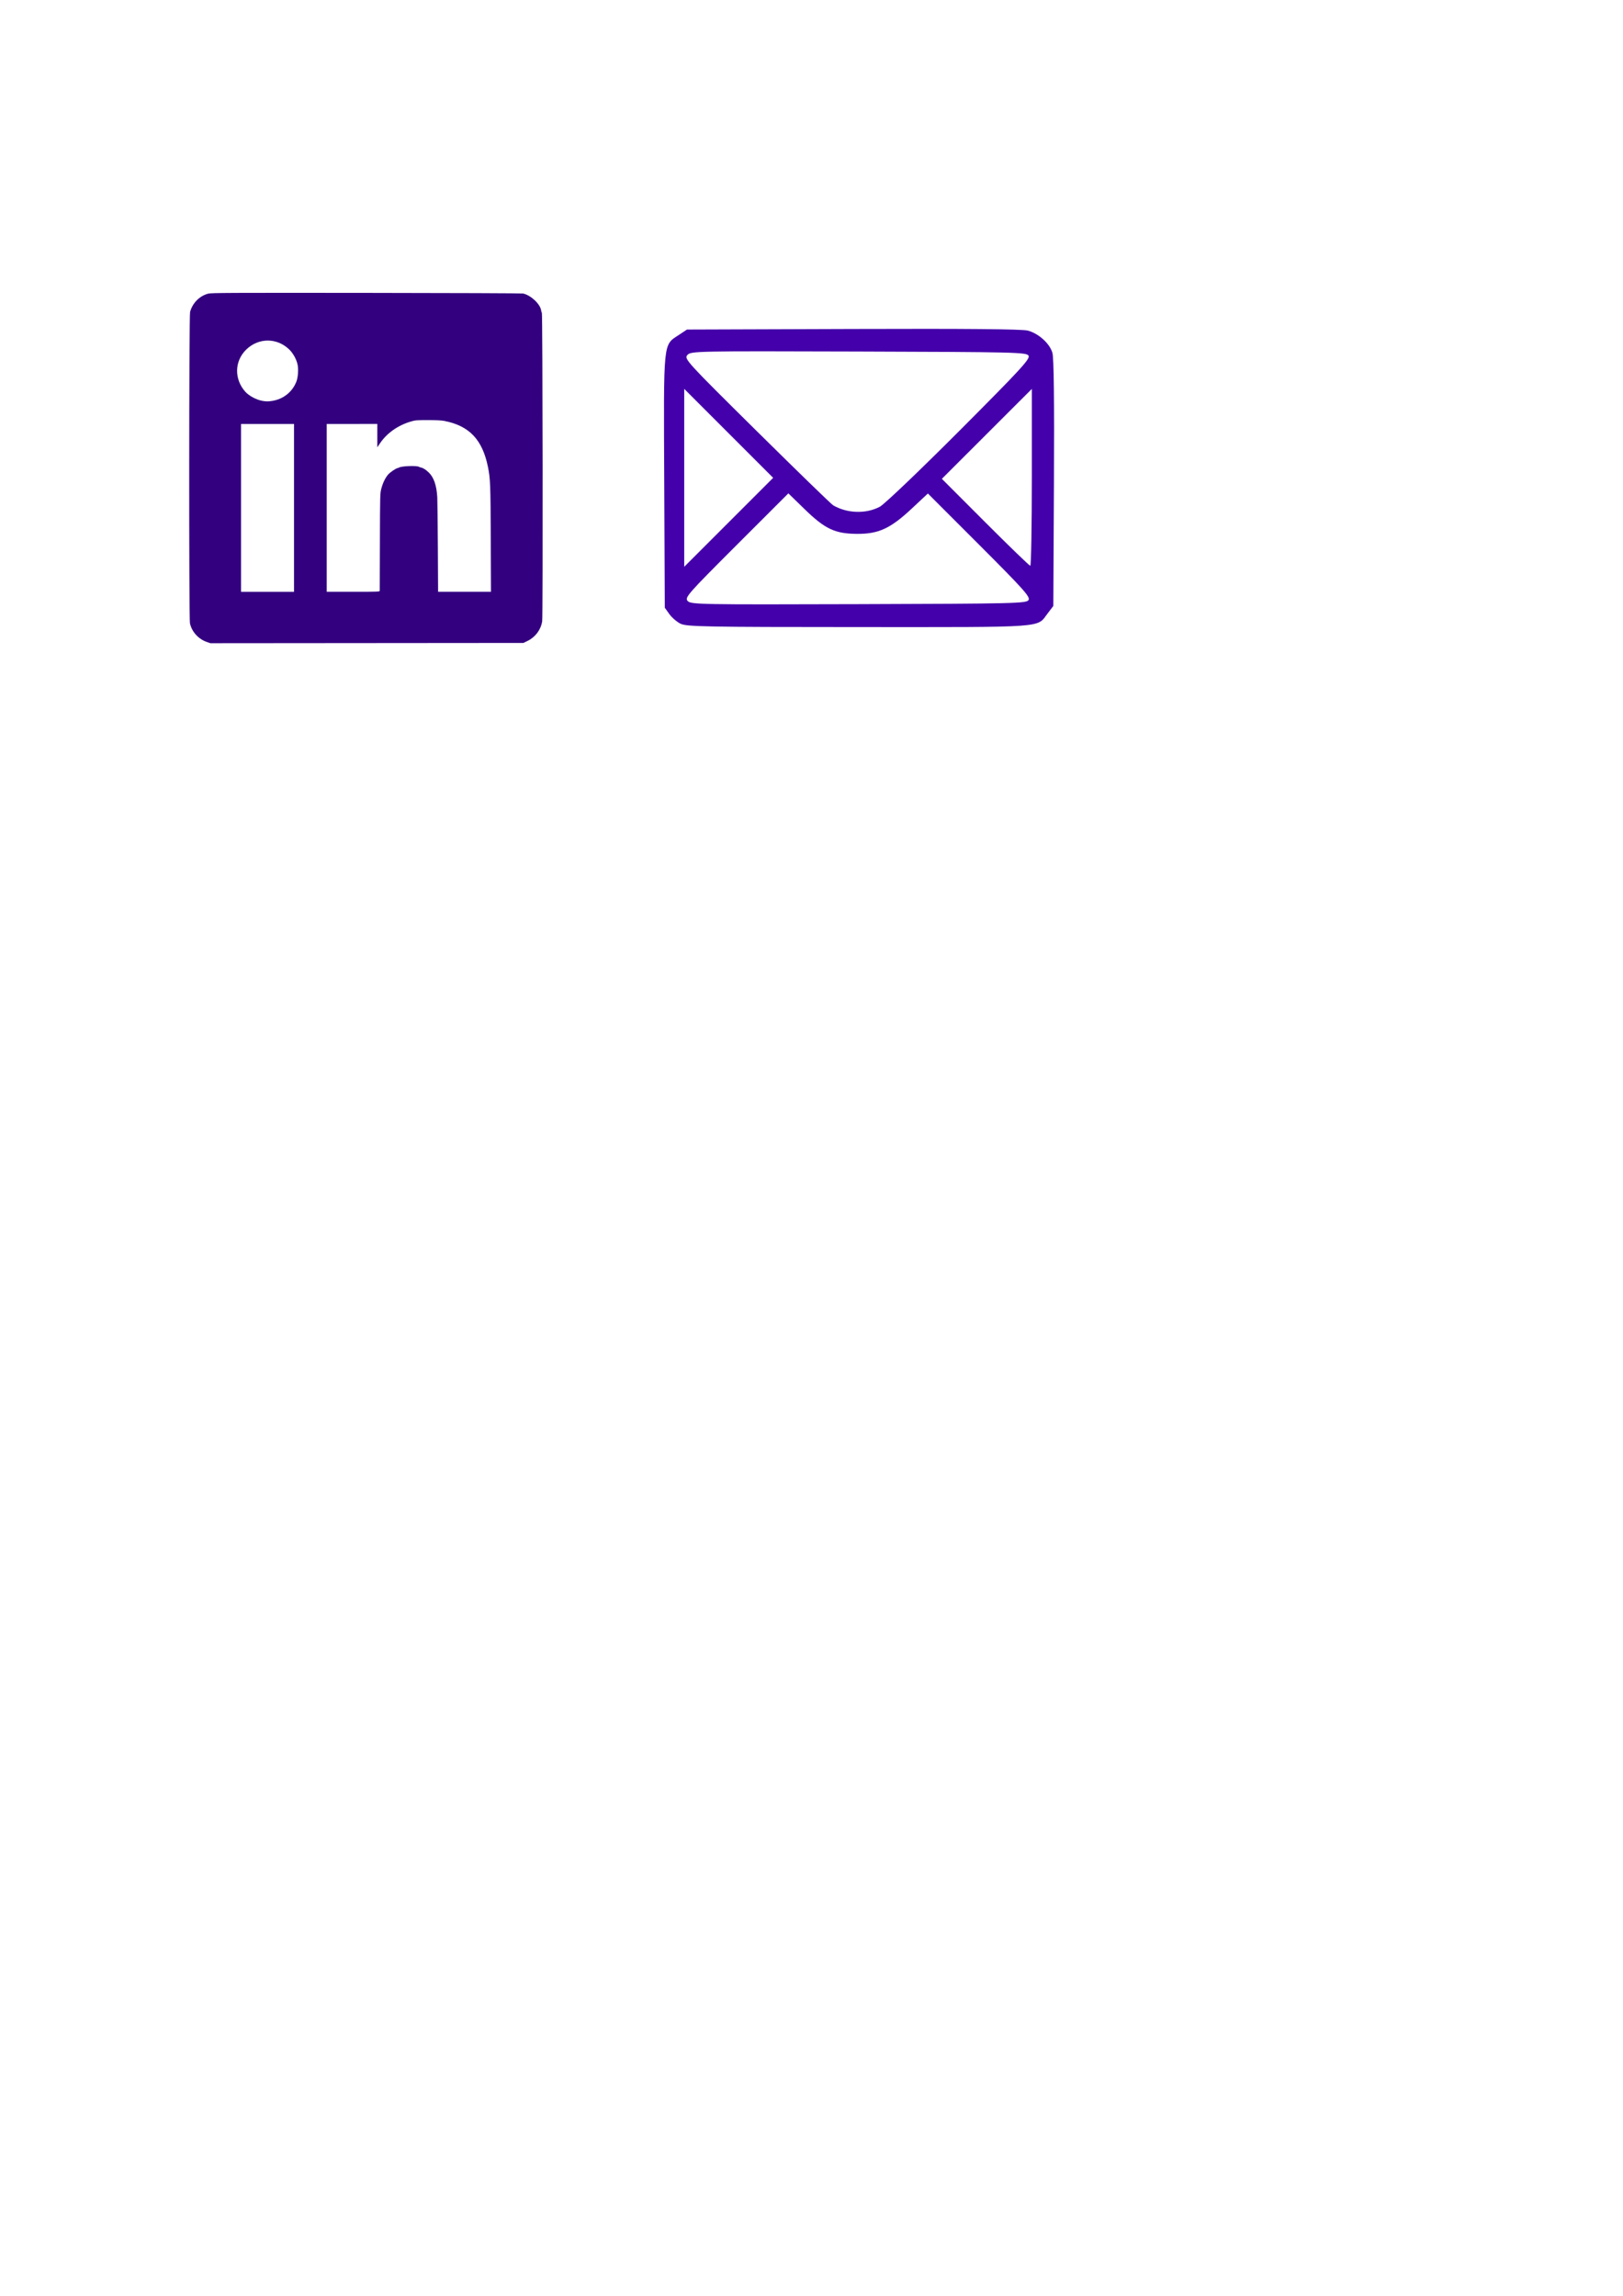 <?xml version="1.0" encoding="UTF-8" standalone="no"?>
<!-- Created with Inkscape (http://www.inkscape.org/) -->

<svg
   width="210mm"
   height="297mm"
   viewBox="0 0 210 297"
   version="1.1"
   id="svg1"
   xml:space="preserve"
   inkscape:export-filename="email.png"
   inkscape:export-xdpi="94.587212"
   inkscape:export-ydpi="94.587212"
   inkscape:version="1.4.2 (f4327f4, 2025-05-13)"
   sodipodi:docname="editar logos.svg"
   xmlns:inkscape="http://www.inkscape.org/namespaces/inkscape"
   xmlns:sodipodi="http://sodipodi.sourceforge.net/DTD/sodipodi-0.dtd"
   xmlns="http://www.w3.org/2000/svg"
   xmlns:svg="http://www.w3.org/2000/svg"><sodipodi:namedview
     id="namedview1"
     pagecolor="#ffffff"
     bordercolor="#000000"
     borderopacity="0.25"
     inkscape:showpageshadow="2"
     inkscape:pageopacity="0.0"
     inkscape:pagecheckerboard="0"
     inkscape:deskcolor="#d1d1d1"
     inkscape:document-units="mm"
     inkscape:zoom="0.71891835"
     inkscape:cx="397.12437"
     inkscape:cy="561.25984"
     inkscape:window-width="1920"
     inkscape:window-height="1009"
     inkscape:window-x="-8"
     inkscape:window-y="-8"
     inkscape:window-maximized="1"
     inkscape:current-layer="layer1" /><defs
     id="defs1"><clipPath
       clipPathUnits="userSpaceOnUse"
       id="clipPath1"><rect
         style="fill:#000000;stroke-width:0.265"
         id="rect2"
         width="172.606"
         height="170.766"
         x="1.472"
         y="39.379" /></clipPath></defs><g
     inkscape:label="Camada 1"
     inkscape:groupmode="layer"
     id="layer1"><path
       style="fill:#330080"
       d="m 183.741,203.525 c -1.695,-0.56 -2.774,-1.207 -4.134,-2.479 -2.456,-2.297 -3.578,-5.174 -3.324,-8.524 0.083,-1.096 0.278,-2.035 0.433,-2.086 0.155,-0.052 0.215,-0.203 0.132,-0.337 -0.261,-0.422 1.286,-2.936 2.64,-4.294 3.893,-3.902 10.233,-4.027 14.402,-0.284 5.569,5 4.197,14.147 -2.608,17.388 -1.463,0.697 -2.075,0.83 -4.101,0.892 -1.46,0.045 -2.791,-0.062 -3.44,-0.277 z m 5.719,-0.995 c 1.423,-0.355 3.684,-1.963 4.731,-3.366 0.508,-0.681 0.985,-1.297 1.058,-1.37 0.074,-0.073 0.158,-0.311 0.186,-0.529 0.029,-0.218 0.189,-0.933 0.355,-1.587 0.433,-1.702 0.146,-4.505 -0.637,-6.214 -0.843,-1.841 -2.706,-3.695 -4.614,-4.589 -1.302,-0.61 -1.85,-0.706 -4.021,-0.706 -2.221,0 -2.69,0.087 -4.032,0.746 -4.013,1.971 -6.353,6.933 -5.128,10.875 0.223,0.716 0.344,1.401 0.269,1.521 -0.075,0.121 -0.003,0.219 0.158,0.219 0.162,0 0.459,0.394 0.66,0.877 0.201,0.482 0.88,1.35 1.508,1.929 2.554,2.354 5.835,3.111 9.506,2.195 z m -6.38,-9.101 v -5.689 h 2.104 c 4.04,0 5.687,0.742 6.006,2.705 0.266,1.64 -0.979,3.38 -2.418,3.38 -0.73,0 -0.622,0.466 0.494,2.138 0.624,0.934 1.346,2.026 1.606,2.426 l 0.471,0.728 -0.758,-0.01 c -0.667,-0.009 -0.946,-0.311 -2.325,-2.514 l -1.567,-2.504 h -1.145 -1.145 v 2.514 c 0,2.505 -0.002,2.514 -0.661,2.514 h -0.661 z m 6.051,-1.029 c 0.719,-0.776 0.808,-2.099 0.187,-2.785 -0.43,-0.475 -0.805,-0.551 -2.707,-0.551 h -2.208 v 1.998 1.998 l 2.105,-0.051 c 1.763,-0.043 2.189,-0.142 2.623,-0.609 z m -169.686,9.863 c -3.761,-1.296 -6.711,-4.586 -7.517,-8.384 -0.474,-2.233 -0.413,-137.577 0.062,-139.356 1.066,-3.983 4.223,-7.196 8.046,-8.186 1.415,-0.367 8.916,-0.403 70.341,-0.339 37.817,0.039 69.174,0.164 69.683,0.279 3.536,0.792 7.735,4.816 8.043,7.709 0.033,0.308 0.171,0.734 0.308,0.946 0.345,0.537 0.479,135.83 0.136,138.059 -0.584,3.801 -3.02,7.092 -6.51,8.798 l -1.845,0.901 -69.585,0.059 -69.585,0.059 z M 58.196,142.232 V 104.662 H 46.422 34.648 v 37.571 37.571 h 11.774 11.774 z m 38.114,37.108 c 0.008,-0.255 0.045,-10.167 0.082,-22.027 0.066,-21.191 0.077,-21.601 0.643,-23.746 0.678,-2.569 1.765,-4.813 3.044,-6.285 0.869,-1 3.439,-2.757 4.202,-2.872 0.193,-0.029 0.475,-0.131 0.628,-0.227 1.116,-0.699 7.885,-0.94 8.885,-0.317 0.199,0.124 0.577,0.259 0.839,0.3 0.847,0.132 1.983,0.841 3.317,2.069 2.357,2.171 3.654,5.863 3.946,11.233 0.083,1.528 0.199,11.678 0.258,22.556 l 0.107,19.778 h 11.757 11.757 l -0.091,-23.614 c -0.094,-24.427 -0.195,-27.02 -1.255,-32.285 -2.461,-12.228 -8.295,-18.415 -19.426,-20.599 -1.203,-0.236 -3.752,-0.363 -7.276,-0.363 -4.929,0 -5.617,0.057 -7.541,0.625 -5.775,1.706 -10.697,5.202 -13.765,9.775 l -1.184,1.765 v -5.223 -5.223 H 83.993 72.748 v 37.571 37.571 h 11.774 c 11.031,0 11.775,-0.029 11.788,-0.463 z M 48.539,94.345 c 4.958,-0.811 8.976,-4.059 10.728,-8.672 0.717,-1.887 0.967,-5.439 0.53,-7.539 -0.496,-2.389 -2.009,-5.147 -3.746,-6.829 -5.484,-5.311 -13.632,-5.288 -19.088,0.054 -5.245,5.137 -5.441,13.174 -0.459,18.848 1.635,1.862 4.992,3.671 7.669,4.133 1.718,0.297 2.577,0.298 4.366,0.005 z"
       id="path1"
       clip-path="url(#clipPath1)"
       transform="matrix(0.291,0,0,0.289,21.106,24.597)" /><path
       style="fill:#4400aa"
       d="m 88.059,80.691 c -0.478,-0.235 -1.132,-0.798 -1.455,-1.251 l -0.587,-0.823 -0.072,-16.352 c -0.081,-18.382 -0.161,-17.577 1.88,-18.928 l 1.064,-0.704 21.527,-0.074 c 14.687,-0.05 21.861,0.016 22.579,0.21 1.393,0.375 2.823,1.666 3.173,2.865 0.191,0.653 0.256,6.137 0.202,16.863 l -0.081,15.896 -0.741,0.972 c -1.432,1.878 0.126,1.766 -24.447,1.759 -19.882,-0.005 -22.262,-0.05 -23.04,-0.434 z m 45.024,-3.066 c 0.252,-0.399 -0.636,-1.392 -6.367,-7.123 l -6.659,-6.659 -2.071,1.939 c -2.765,2.588 -4.304,3.3 -7.098,3.282 -2.855,-0.019 -4.14,-0.626 -6.793,-3.207 l -2.089,-2.033 -6.729,6.725 c -6.342,6.338 -6.704,6.752 -6.298,7.2 0.408,0.451 1.534,0.472 22.121,0.408 20.335,-0.063 21.709,-0.097 21.983,-0.531 z m -38.798,-21.562 -5.754,-5.754 v 11.508 11.508 l 5.754,-5.754 5.754,-5.754 z m 39.225,5.69 v -11.441 l -5.821,5.816 -5.821,5.816 5.62,5.625 c 3.091,3.094 5.71,5.625 5.821,5.625 0.11,0 0.201,-5.148 0.201,-11.441 z m -19.679,3.809 c 0.573,-0.298 5.112,-4.628 10.285,-9.812 7.978,-7.995 9.219,-9.342 8.967,-9.741 -0.274,-0.434 -1.656,-0.467 -21.983,-0.531 -21.171,-0.066 -21.702,-0.055 -22.155,0.445 -0.451,0.498 -0.195,0.78 8.982,9.857 5.195,5.139 9.641,9.457 9.881,9.595 1.83,1.054 4.214,1.128 6.024,0.187 z"
       id="path2" /></g></svg>
